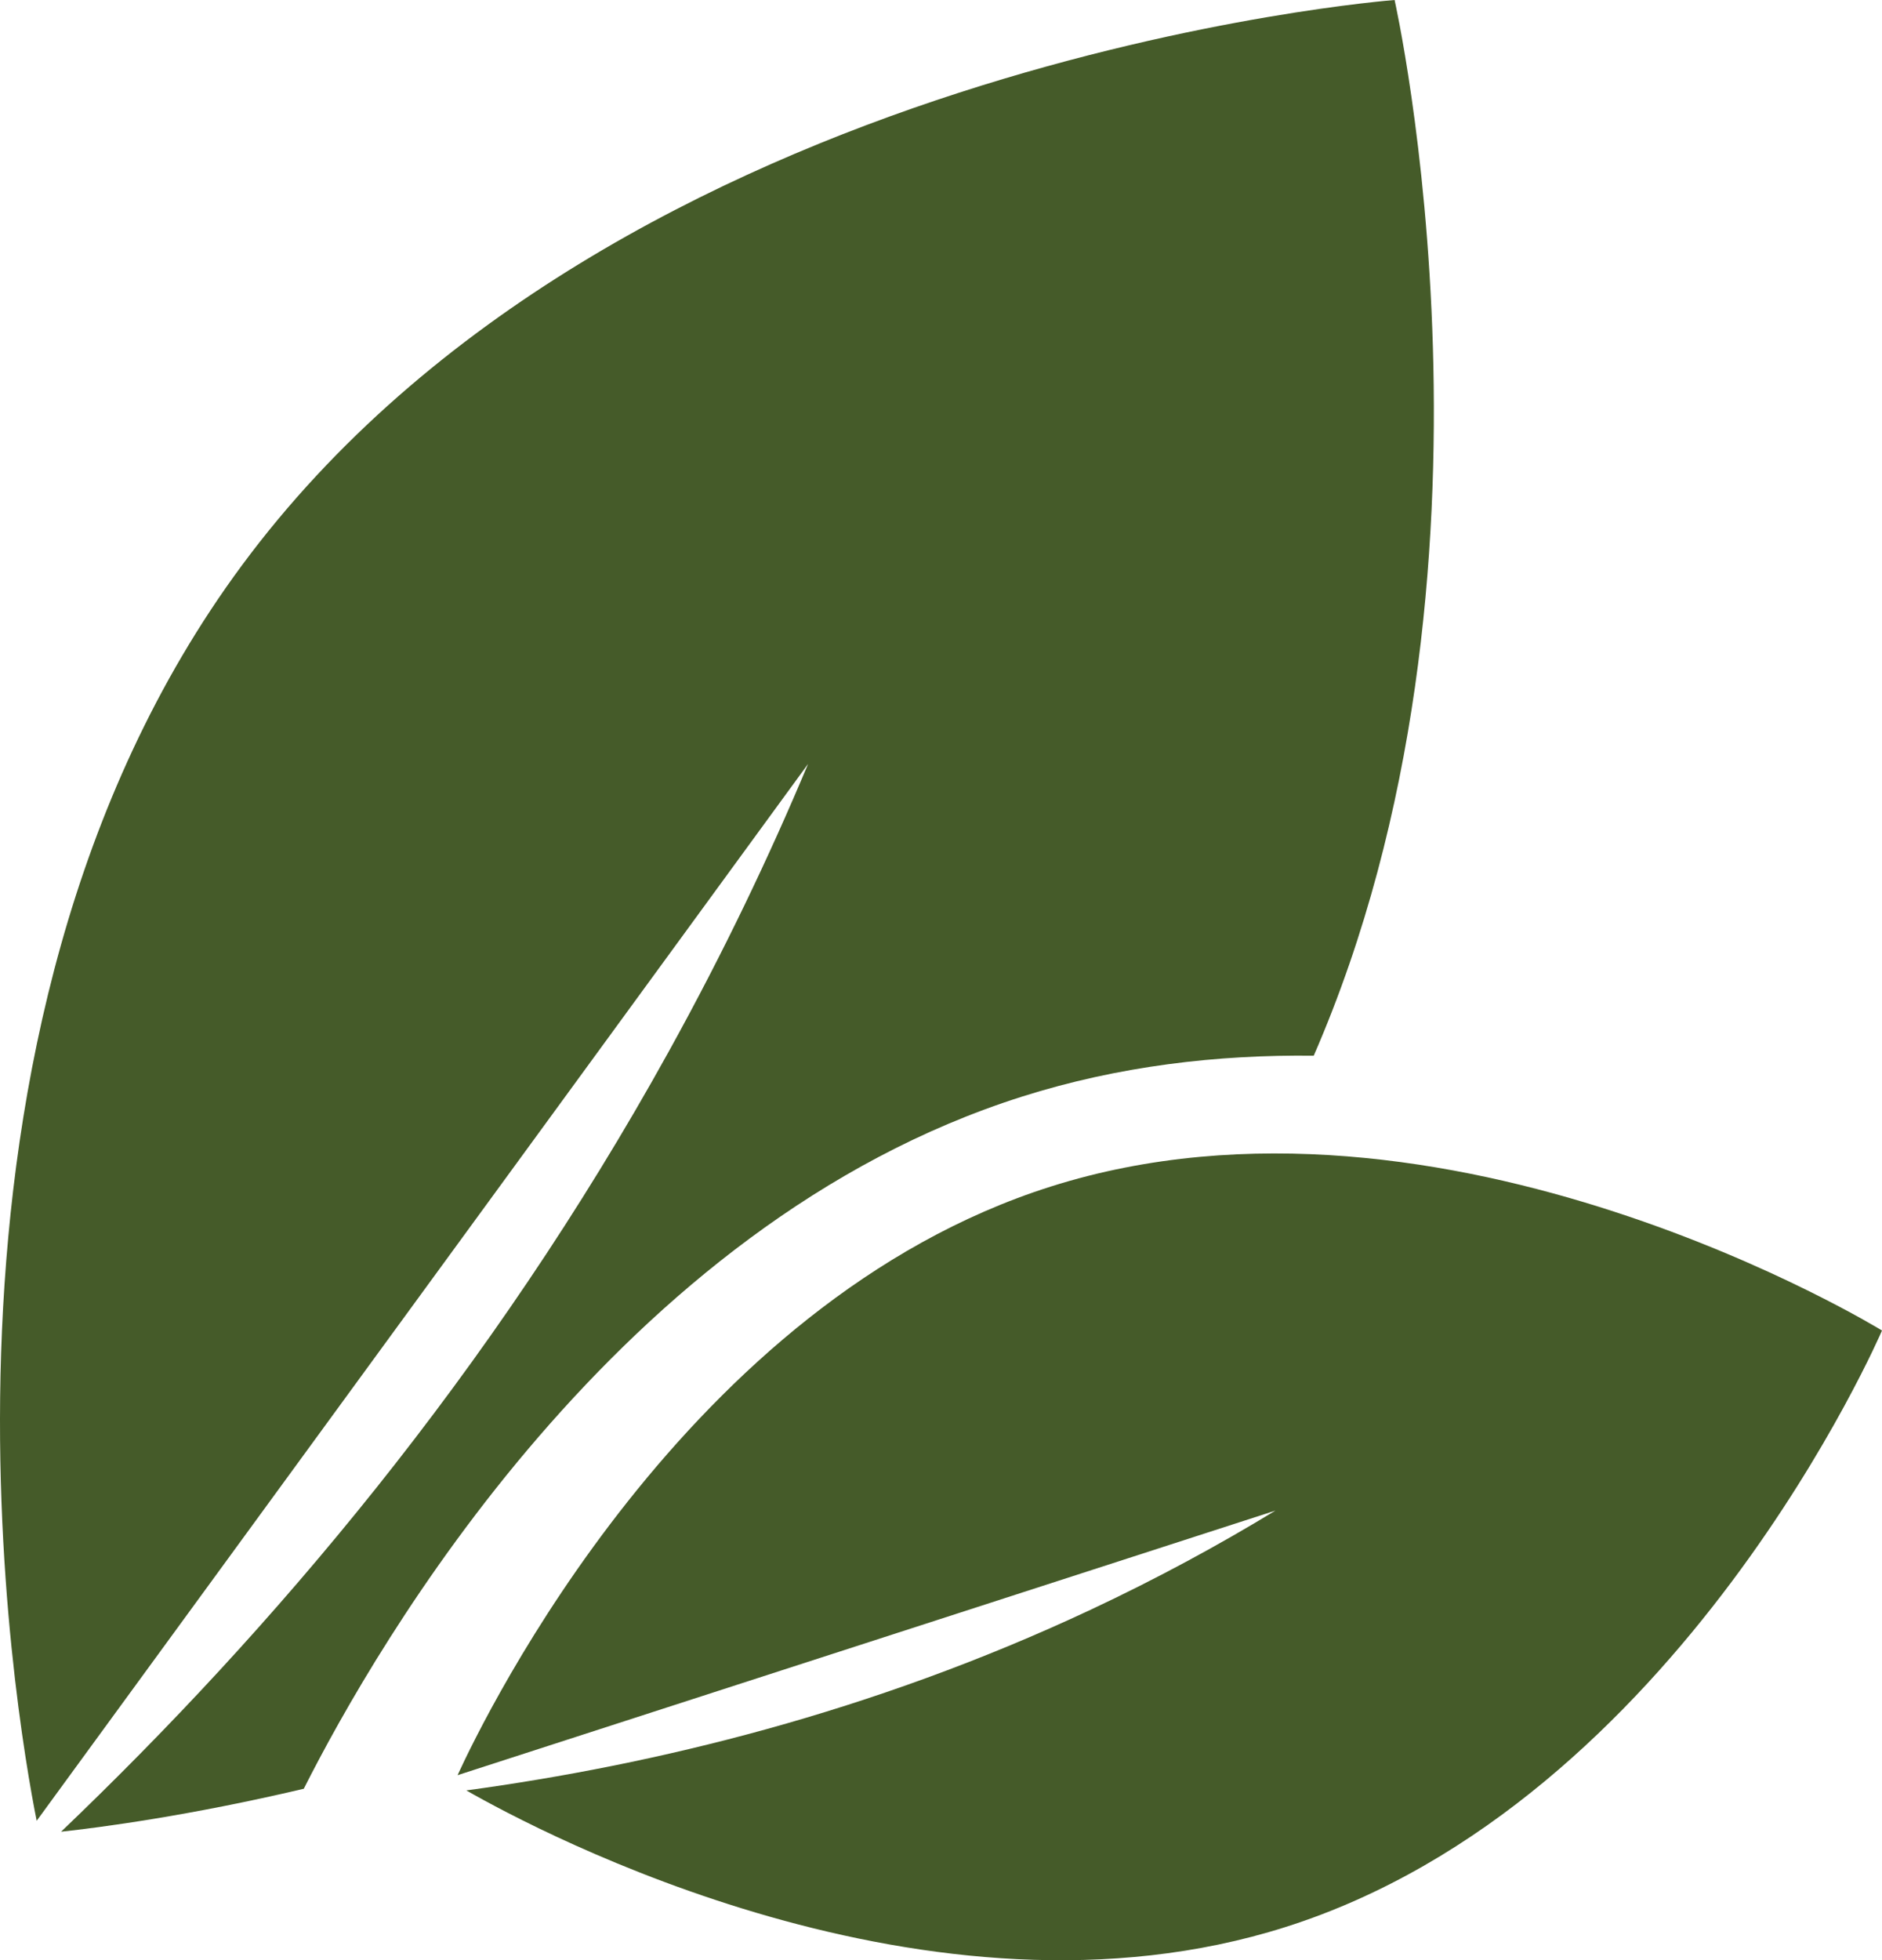 <?xml version="1.0" encoding="UTF-8"?>
<svg id="Layer_2" data-name="Layer 2" xmlns="http://www.w3.org/2000/svg" viewBox="0 0 762.95 794.48">
  <defs>
    <style>
      .cls-1 {
        fill: #455b29;
      }
    </style>
  </defs>
  <g id="Layer_1-2" data-name="Layer 1">
    <path class="cls-1" d="M762.95,539.26s-177.15-109-337.01-58.34c-147.6,46.77-228.85,213.28-240.45,238.56l331.57-107.24c-22.81,13.88-47.78,27.46-75.01,40.23-88.96,41.69-176.74,62.81-253.01,73.18,29.79,17.02,187.91,101.07,332.01,55.4,159.86-50.66,241.9-241.79,241.9-241.79Z"/>
    <path class="cls-1" d="M24.76,742.39c15.83-1.72,51.98-6.46,98.39-17.41,29.55-58.55,127.54-228.67,291.18-280.53,39.2-12.42,79.23-17.04,118.25-16.58C617.69,232.31,565.36,0,565.36,0c0,0-315.64,23.97-467.35,229.22C-42.06,418.71,6.58,696.46,14.87,737.96L327.6,309.6c-15.7,37.49-34.33,76.52-56.49,116.58-72.35,130.85-161.65,235.29-246.35,316.21Z"/>
  </g>


</svg>